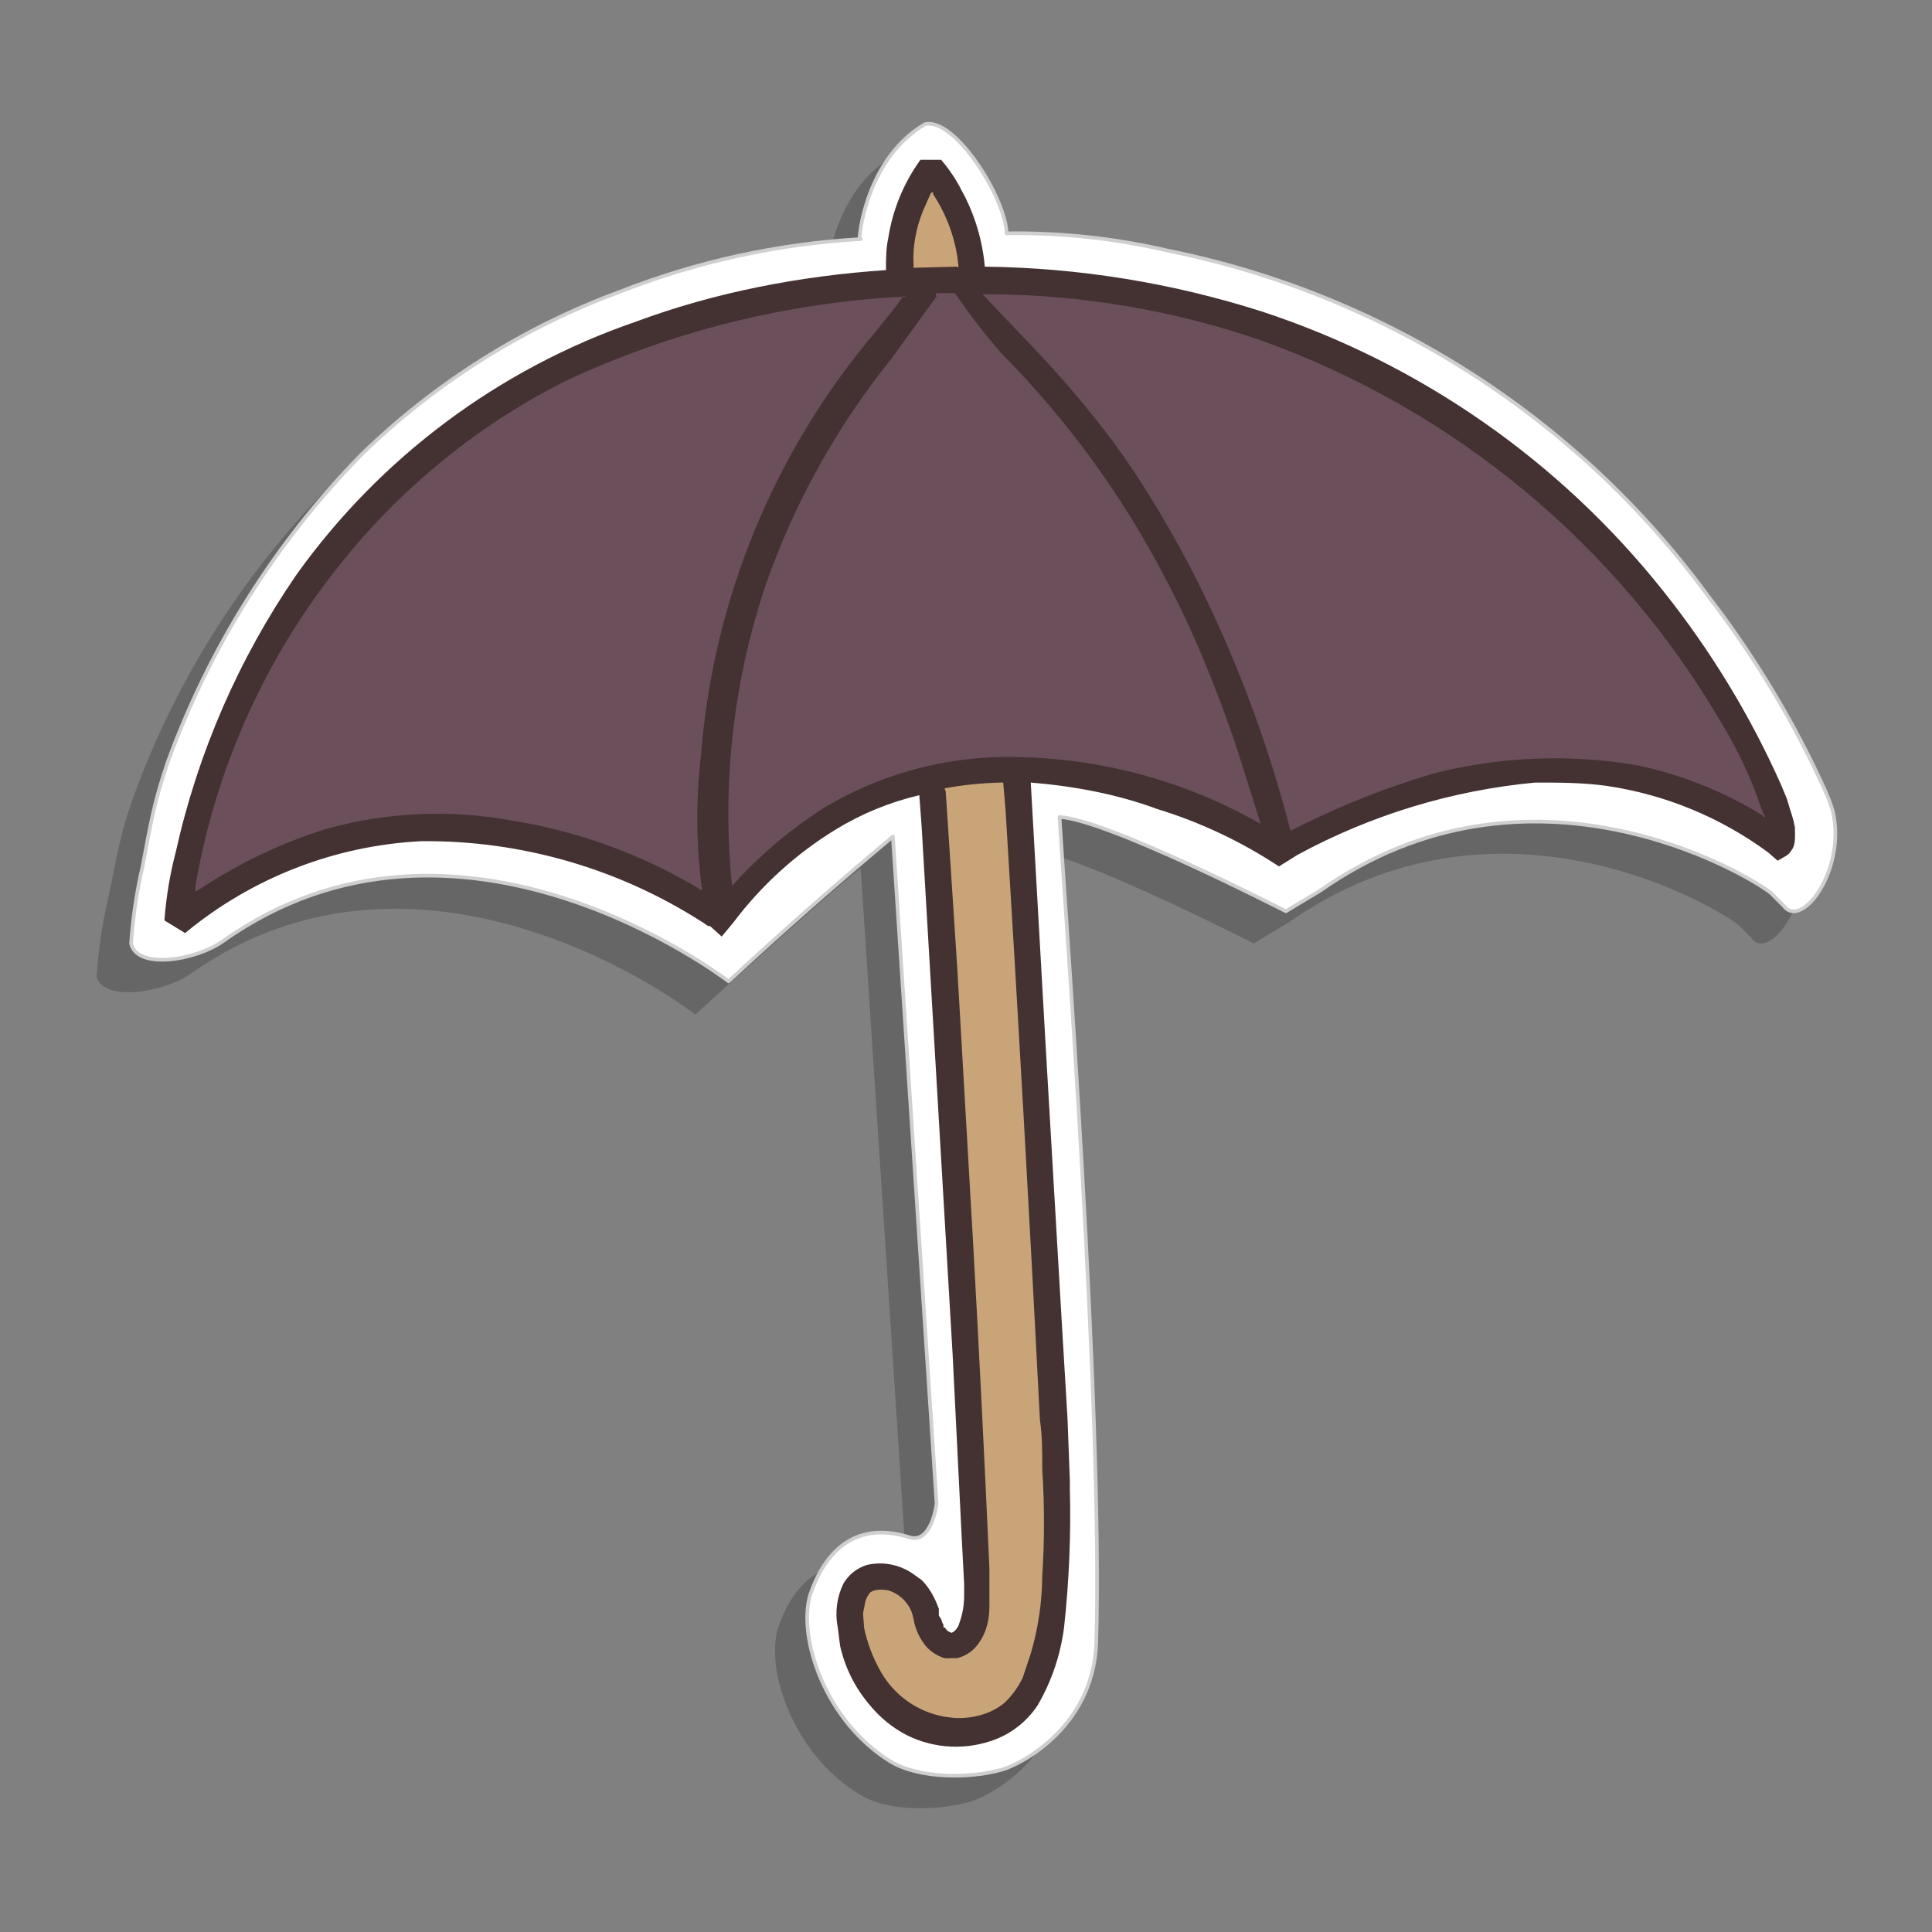 <?xml version="1.0" standalone="no"?><!-- Generator: Gravit.io --><svg xmlns="http://www.w3.org/2000/svg" xmlns:xlink="http://www.w3.org/1999/xlink" style="isolation:isolate" viewBox="0 0 200 200" width="200" height="200"><rect x="0" y="0" width="200" height="200" fill="#808080" stroke="none"/><defs><clipPath id="_clipPath_ddUo9KcO3thO4uoTbsaaTqaFMRPCds7m"><rect width="200" height="200"/></clipPath></defs><g clip-path="url(#_clipPath_ddUo9KcO3thO4uoTbsaaTqaFMRPCds7m)"><rect width="200" height="200" style="fill:rgb(0,0,0)" fill-opacity="0"/><g><path d=" M 85.651 28.079 C 85.651 26.889 86.722 19.514 92.431 16.184 C 95.524 15.47 100.758 23.797 100.877 27.484 C 106.48 27.4 112.072 27.999 117.53 29.268 C 139.947 33.815 159.873 46.534 173.436 64.953 C 177.672 70.476 181.339 76.414 184.379 82.676 C 185.093 84.104 185.925 85.65 186.401 87.315 C 187.828 93.263 183.07 99.686 181.286 97.069 L 180.335 96.117 L 179.978 95.761 C 177.599 93.857 154.999 80.297 133.35 95.523 L 129.781 97.664 C 129.306 97.426 111.106 88.148 106.348 87.91 C 106.824 95.88 110.869 149.288 110.155 173.434 C 109.798 182.474 101.828 186.162 100.401 186.519 C 97.07 187.47 91.718 187.589 88.863 185.686 C 82.083 181.523 79.228 172.839 80.537 168.557 C 81.726 164.989 84.581 160.469 90.885 162.491 C 93.026 163.205 93.621 159.279 93.621 158.922 L 89.101 89.932 C 88.268 90.17 71.972 105.039 71.972 105.039 C 71.496 104.563 43.9 83.628 19.635 100.875 C 16.78 102.779 10.714 103.73 10 101.113 C 10.174 98.389 10.572 95.684 11.189 93.025 C 12.141 88.624 12.379 86.364 13.925 82.2 C 18.268 70.356 25.08 59.571 33.909 50.56 C 41.548 43.117 50.666 37.363 60.672 33.669 C 69.474 30.22 76.135 28.911 85.532 28.079 L 85.651 28.079 Z " fill-rule="evenodd" fill="rgb(0,0,0)" fill-opacity="0.2"/><path d=" M 88.982 24.748 C 88.982 23.559 90.053 16.184 95.762 12.853 C 98.855 12.14 104.088 20.466 104.207 24.153 C 109.81 24.07 115.402 24.669 120.86 25.938 C 143.29 30.452 163.227 43.178 176.766 61.622 C 180.996 67.108 184.662 73.006 187.709 79.227 C 188.423 80.773 189.256 82.319 189.732 83.985 C 191.159 89.932 186.52 96.355 184.617 93.739 L 183.665 92.787 L 183.308 92.43 C 180.929 90.527 158.329 76.967 136.68 92.192 L 133.112 94.333 C 132.636 94.095 114.556 84.817 109.679 84.579 C 110.155 92.549 114.199 145.957 113.485 170.104 C 113.129 179.144 105.159 182.831 103.732 183.188 C 100.401 184.14 95.167 184.14 92.194 182.355 C 85.414 178.192 82.559 169.509 83.867 165.108 C 85.057 161.539 87.911 157.138 94.216 159.16 C 96.357 159.755 96.952 155.949 96.952 155.592 L 92.431 86.602 C 86.632 91.448 80.96 96.446 75.422 101.589 C 74.946 101.232 47.35 80.178 23.084 97.426 C 20.23 99.448 14.163 100.4 13.568 97.664 C 13.753 94.98 14.151 92.315 14.758 89.694 C 15.591 85.293 15.947 83.033 17.375 78.87 C 21.703 66.983 28.515 56.156 37.358 47.111 C 44.998 39.668 54.116 33.913 64.122 30.22 C 72.105 27.083 80.537 25.236 89.101 24.748 L 88.982 24.748 Z " fill-rule="evenodd" fill="rgb(255,255,255)" vector-effect="non-scaling-stroke" stroke-width="0.377" stroke="rgb(207,207,207)" stroke-linejoin="round" stroke-linecap="butt" stroke-miterlimit="1.41"/><path d=" M 96.476 82.2 C 96.476 82.2 101.234 159.517 101.234 165.821 C 100.996 171.412 96.833 171.888 95.881 167.13 C 94.929 162.372 86.365 160.707 88.268 169.509 C 90.647 180.214 100.758 181.404 105.159 177.122 C 109.56 172.839 109.679 161.063 109.441 154.164 C 109.203 147.146 105.159 80.892 105.159 80.892 L 104.683 78.87 L 96 80.059 L 96.476 82.2 Z  M 93.145 28.317 C 93.145 28.317 92.55 22.726 96.357 17.373 C 96.357 17.373 100.877 22.488 100.401 28.911 C 100.044 35.335 93.264 28.317 93.264 28.317 L 93.145 28.317 Z " fill-rule="evenodd" fill="rgb(200,164,120)"/><path d=" M 18.445 95.404 C 18.445 95.404 23.203 29.982 99.687 28.911 C 163.206 28.198 187.234 86.126 184.141 87.434 C 184.141 87.434 165.109 69.592 132.517 88.029 C 132.517 88.029 97.784 65.072 74.589 95.047 C 74.589 95.047 46.041 73.636 18.326 95.404 L 18.445 95.404 Z " fill-rule="evenodd" fill="rgb(107,79,91)"/><path d=" M 91.718 27.96 C 91.718 26.77 91.718 25.7 91.956 24.629 C 92.41 21.707 93.551 18.935 95.286 16.541 L 97.427 16.541 C 98.268 17.521 98.986 18.6 99.568 19.752 C 100.877 22.131 101.709 24.867 101.947 27.603 C 111.68 27.719 121.341 29.283 130.614 32.242 C 147.034 37.632 161.509 47.724 172.246 61.266 C 177.12 67.386 181.197 74.101 184.379 81.249 L 184.974 82.676 L 185.33 83.866 C 185.536 84.447 185.695 85.044 185.806 85.65 C 185.806 86.483 185.925 87.434 185.449 88.029 C 185.305 88.275 185.101 88.48 184.855 88.624 L 184.022 89.1 L 183.07 88.267 C 178.166 84.642 172.449 82.273 166.418 81.368 C 163.92 81.011 161.422 81.011 158.924 81.011 C 150.294 81.819 141.918 84.368 134.301 88.505 L 132.398 89.694 C 128.502 87.118 124.256 85.115 119.79 83.747 C 115.626 82.2 111.106 81.368 106.705 81.011 L 108.252 108.369 L 109.917 136.917 L 110.512 146.909 L 110.75 153.213 L 110.75 154.046 C 110.876 158.851 110.677 163.66 110.155 168.438 C 109.795 171.291 108.865 174.042 107.419 176.527 C 106.405 178.064 104.955 179.265 103.256 179.976 C 100.218 181.213 96.795 181.083 93.859 179.619 C 92.395 178.856 91.1 177.804 90.053 176.527 C 88.526 174.752 87.463 172.627 86.96 170.341 L 86.841 169.39 L 86.722 168.438 C 86.421 166.907 86.63 165.319 87.317 163.918 C 87.85 163.014 88.696 162.336 89.696 162.015 C 91.382 161.605 93.164 161.953 94.573 162.967 L 95.405 163.561 C 96.119 164.275 96.595 165.108 96.952 165.94 L 97.189 166.535 L 97.189 167.249 L 97.427 167.606 L 97.546 167.963 L 97.665 168.2 L 97.665 168.438 L 97.903 168.557 L 97.903 168.676 L 98.022 168.676 L 98.022 168.795 L 98.498 169.033 L 98.736 168.914 L 98.974 168.676 L 99.212 168.319 L 99.449 167.606 C 99.696 166.796 99.817 165.954 99.806 165.108 L 99.806 163.918 L 99.568 159.398 L 98.617 140.247 L 95.405 85.531 L 95.167 82.319 C 92.101 83.038 89.169 84.243 86.484 85.888 C 82.381 88.406 78.79 91.674 75.898 95.523 L 74.708 96.95 C 74.316 96.588 73.92 96.231 73.519 95.88 C 73.162 95.88 73.043 95.642 72.805 95.523 C 64.123 89.924 53.993 86.988 43.662 87.077 C 34.681 87.52 26.085 90.858 19.159 96.593 L 17.613 95.642 L 17.018 95.285 C 17.197 92.875 17.595 90.486 18.207 88.148 C 20.495 77.88 24.735 68.148 30.697 59.481 C 39.393 47.326 51.657 38.18 65.787 33.313 C 74.113 30.22 82.916 28.555 91.718 27.96 Z  M 103.732 81.011 C 101.736 81.047 99.747 81.246 97.784 81.606 L 97.903 81.963 L 99.093 100.162 L 100.758 129.066 C 101.373 140.165 101.928 151.267 102.423 162.372 L 102.423 166.297 C 102.423 167.487 102.185 168.795 101.472 169.866 C 100.953 170.758 100.095 171.402 99.093 171.65 L 98.498 171.65 C 98.261 171.674 98.021 171.674 97.784 171.65 C 97.493 171.565 97.214 171.445 96.952 171.293 C 96.603 171.101 96.282 170.86 96 170.579 C 95.253 169.743 94.758 168.712 94.573 167.606 L 94.454 167.13 L 94.335 166.773 C 93.895 165.744 93.025 164.961 91.956 164.632 C 91.242 164.513 90.528 164.513 90.053 164.87 L 89.815 165.227 C 89.706 165.412 89.626 165.612 89.577 165.821 L 89.339 167.011 L 89.458 168.557 C 89.79 170.099 90.352 171.583 91.123 172.958 C 92.513 175.467 94.96 177.215 97.784 177.716 L 98.736 177.835 C 100.52 177.954 102.542 177.478 103.97 176.289 C 104.76 175.542 105.405 174.654 105.873 173.672 L 106.705 171.174 C 107.48 168.547 107.88 165.824 107.895 163.086 C 108.133 159.517 108.133 155.83 107.895 152.142 C 107.895 150.358 107.895 148.574 107.657 147.028 C 106.579 125.928 105.389 104.834 104.088 83.747 L 103.851 81.011 L 103.732 81.011 Z  M 93.74 30.696 C 81.504 31.305 69.504 34.295 58.412 39.498 C 49.639 43.944 41.899 50.185 35.693 57.816 C 27.69 67.586 22.361 79.268 20.23 91.716 L 20.23 92.311 L 20.824 91.954 C 24.871 89.283 29.276 87.2 33.909 85.769 C 40.11 84.07 46.614 83.785 52.94 84.936 C 59.931 86.049 66.638 88.514 72.686 92.192 C 72.061 87.537 72.021 82.821 72.567 78.156 C 73.832 62.14 80.07 46.919 90.409 34.621 C 91.48 33.313 93.621 30.696 93.502 30.577 L 93.74 30.696 Z  M 96.952 30.696 L 92.194 37.238 C 86.641 44.15 82.297 51.953 79.347 60.314 C 75.917 70.404 74.7 81.114 75.779 91.716 C 78.572 88.604 81.772 85.883 85.295 83.628 C 91.569 79.878 98.809 78.057 106.111 78.394 C 114.681 78.662 123.055 81.031 130.495 85.293 L 130.138 84.104 L 127.997 77.324 C 125.975 71.376 123.596 65.429 120.622 59.838 C 116.191 51.301 110.496 43.481 103.732 36.643 C 101.973 34.648 100.344 32.542 98.855 30.339 L 96.833 30.339 L 96.952 30.696 Z  M 101.709 30.458 L 103.732 32.599 C 106.824 35.81 110.036 39.141 112.772 42.591 C 116.816 47.467 120.147 52.939 123.12 58.53 C 127.64 67.262 131.152 76.48 133.588 86.007 L 133.826 85.888 L 135.015 85.293 C 139.34 83.172 143.836 81.421 148.456 80.059 C 155.339 78.313 162.511 78.03 169.51 79.227 C 174.052 80.191 178.396 81.92 182.357 84.342 L 182.595 84.579 L 182.714 84.579 L 182.357 83.747 C 181.307 80.627 179.911 77.634 178.194 74.826 C 167.445 56.426 150.556 42.402 130.495 35.216 C 121.459 32.115 111.977 30.508 102.423 30.458 L 101.709 30.458 Z  M 99.212 27.722 L 99.212 27.484 C 98.974 24.867 98.022 22.25 96.595 20.109 L 96.595 19.871 L 96.357 19.99 L 95.524 21.893 C 94.81 23.678 94.454 25.581 94.573 27.484 L 94.573 27.722 L 99.093 27.603 L 99.212 27.722 Z " fill-rule="evenodd" fill="rgb(67,50,49)"/></g></g></svg>
